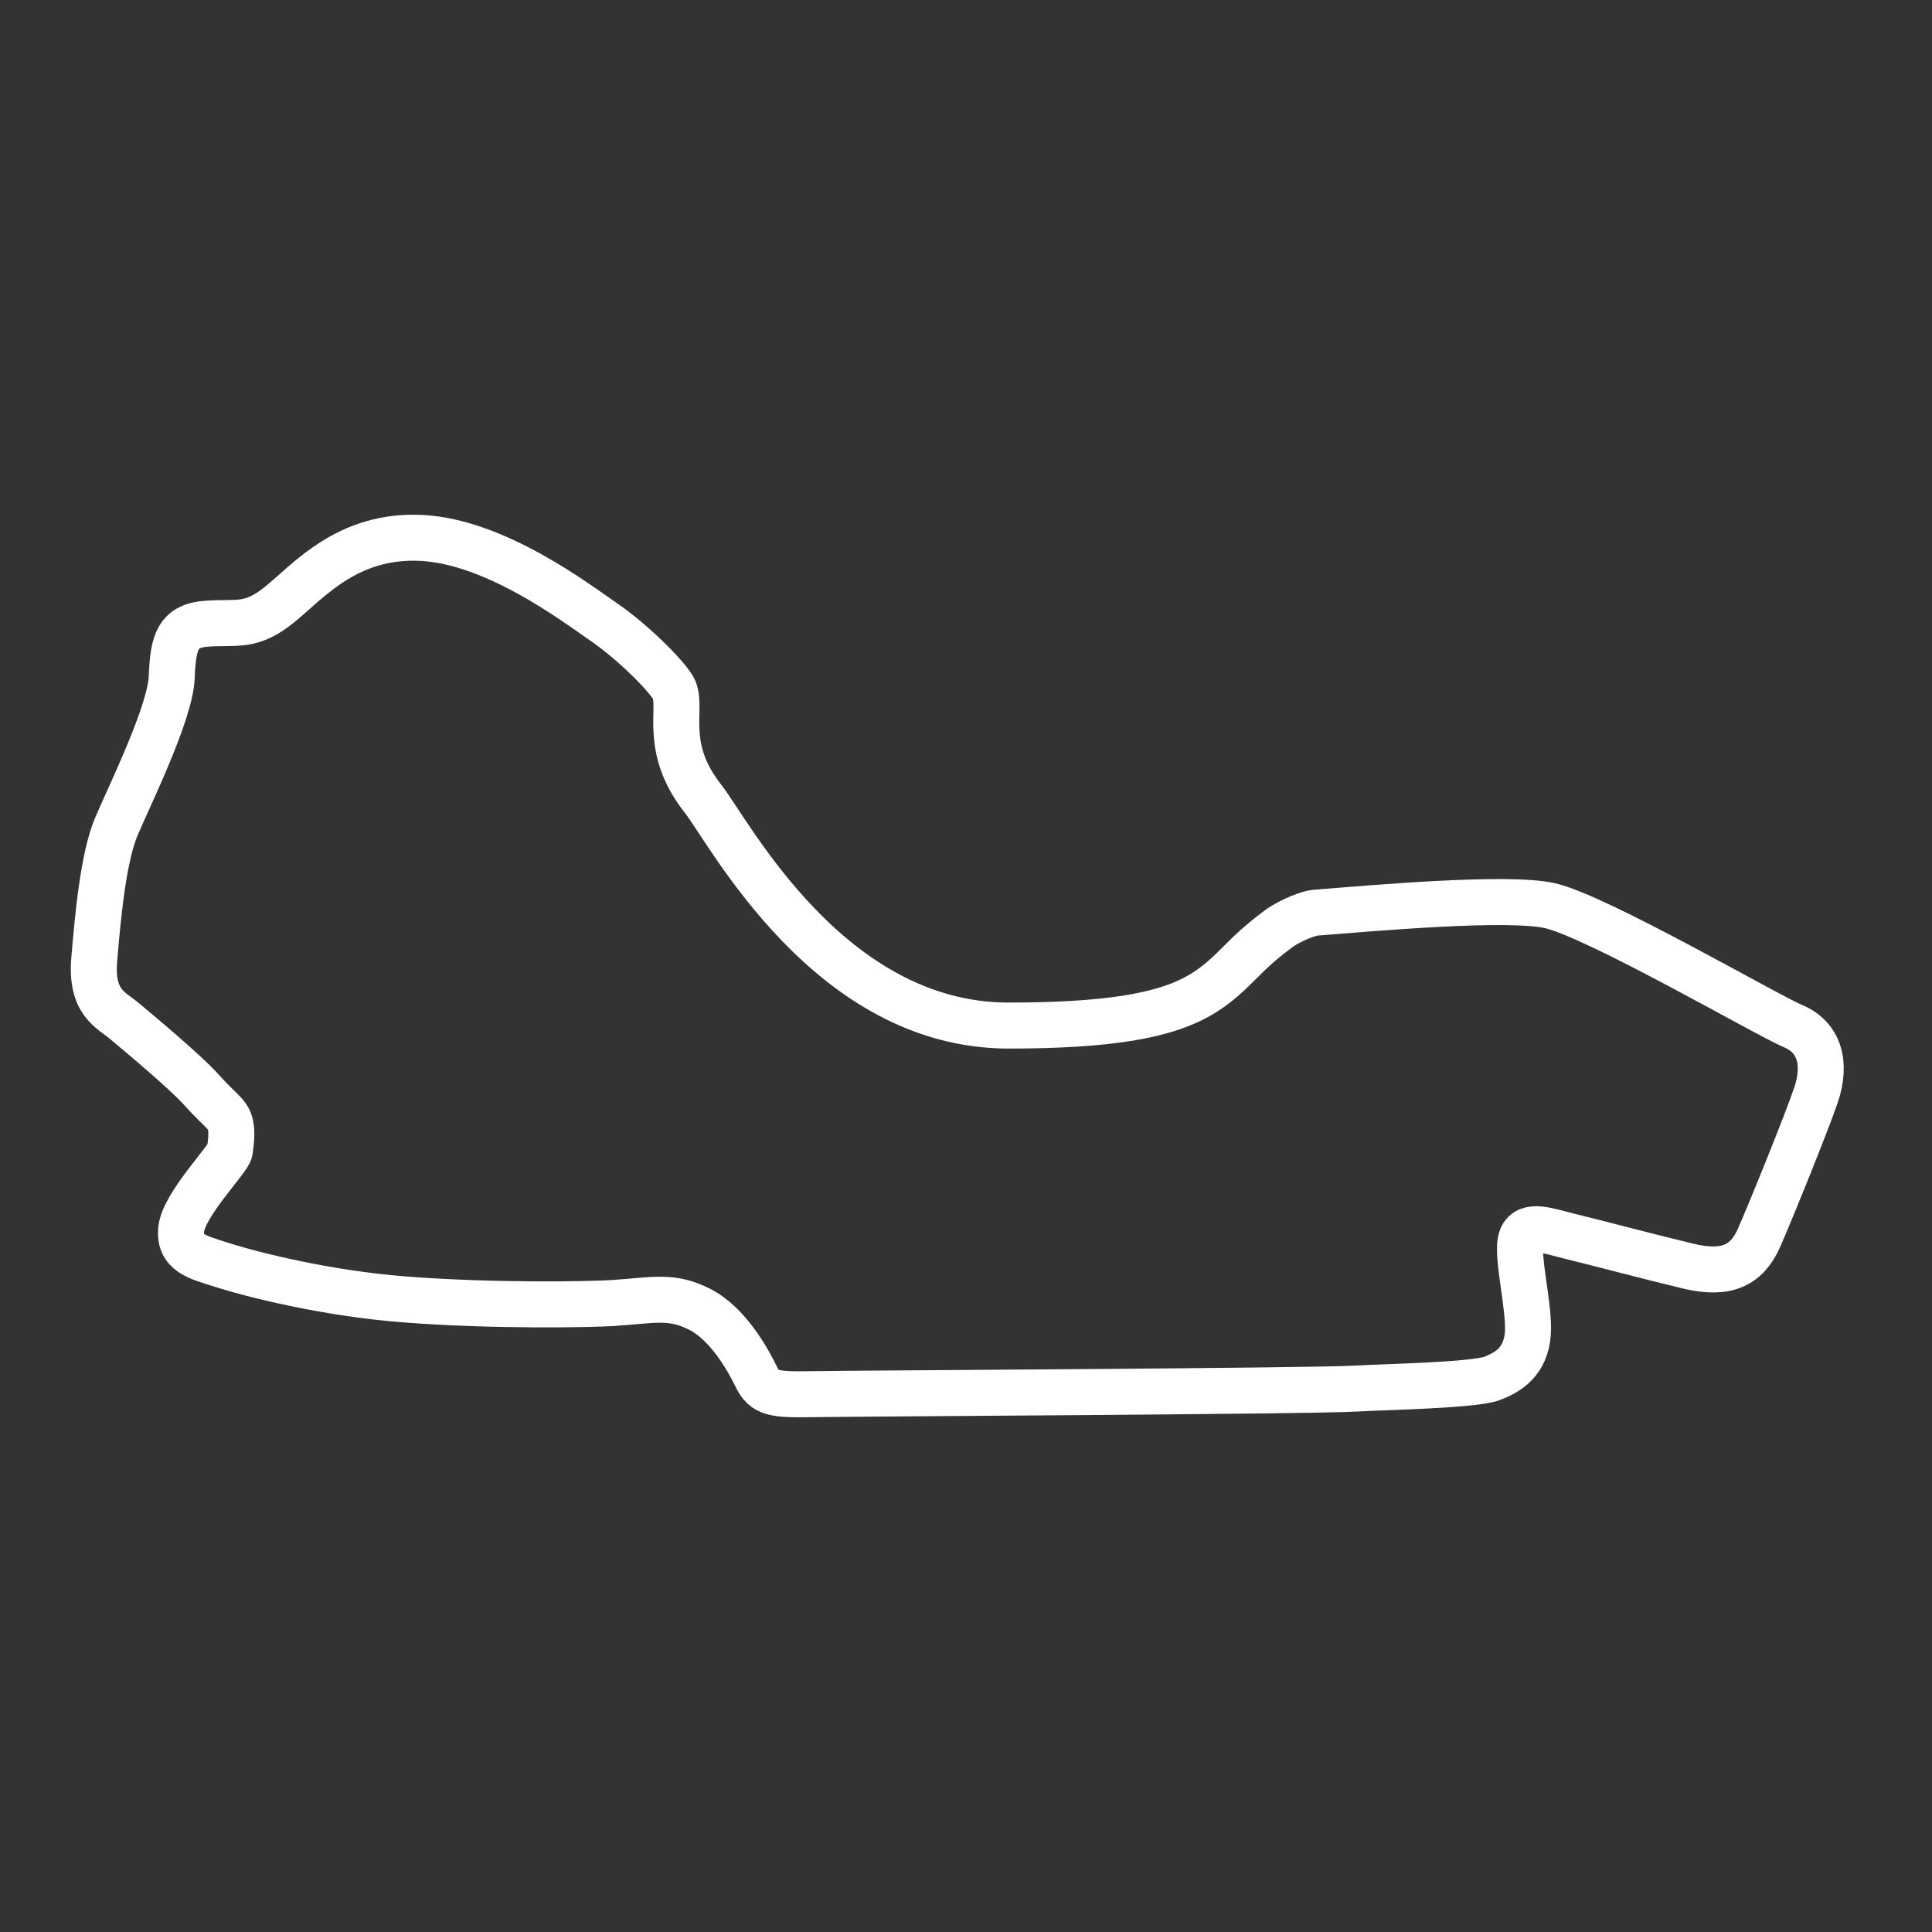 <?xml version="1.0" encoding="utf-8"?>
<svg version="1.1" id="Layer_1" xmlns="http://www.w3.org/2000/svg" xmlns:xlink="http://www.w3.org/1999/xlink" x="0px" y="0px"
	 width="84px" height="84px" viewBox="0 0 84 84" enable-background="new 0 0 84 84" xml:space="preserve">
<rect x="0" y="0" width="84" height="84" fill="#333333" stroke="none"/>
<path fill="none" stroke="#FFFFFF" stroke-width="2" stroke-miterlimit="10" d="M5.43,44.409c-0.613-0.513-1.495-0.82-1.331-2.715
	c0.161-1.897,0.394-4.414,0.959-5.755c0.567-1.34,2.352-4.944,2.409-6.503c0.059-1.56,0.272-2.242,1.568-2.323
	c1.295-0.083,1.89,0.181,3.147-0.849c1.258-1.028,2.949-3.042,6.158-2.875c3.209,0.169,6.67,2.803,7.846,3.609
	c1.476,1.01,2.974,2.583,3.134,3.01c0.334,0.89-0.49,2.514,1.248,4.722c1.148,1.457,5.479,9.86,13.282,9.86
	c2.202,0,3.854-0.113,5.129-0.313c3.247-0.51,4.061-1.585,5.319-2.812c0.408-0.397,0.875-0.771,1.275-1.07
	c0.536-0.398,1.357-0.692,1.597-0.711c2.698-0.213,8.317-0.711,10.181-0.315c2.027,0.433,9.502,4.787,10.609,5.246
	c1.105,0.46,1.479,1.561,0.998,2.991c-0.381,1.134-1.951,5.016-2.479,6.213c-0.529,1.199-1.41,1.629-3.078,1.23
	c-1.669-0.399-4.109-1.047-5.098-1.285c-0.989-0.236-1.878-0.607-2.149,0.055c-0.271,0.664,0.365,2.993,0.273,4.174
	c-0.093,1.178-0.812,1.656-1.55,1.936c-0.807,0.304-4.586,0.368-5.921,0.444c-2.046,0.118-21.533,0.208-23.63,0.243
	c-1.664,0.027-2.09-0.021-2.443-0.753s-1.229-2.313-2.465-2.939c-1.236-0.625-1.994-0.389-3.768-0.271
	c-0.96,0.062-5.169,0.147-9.091-0.159c-3.399-0.265-6.639-1.083-8.027-1.534c-0.9-0.292-1.783-0.476-1.649-1.545
	c0.134-1.068,2.055-3.029,2.106-3.366c0.059-0.382,0.089-0.731,0.05-1.038c-0.08-0.577-0.399-0.639-1.28-1.627
	C8.091,46.633,6.042,44.92,5.43,44.409z"/>
</svg>
